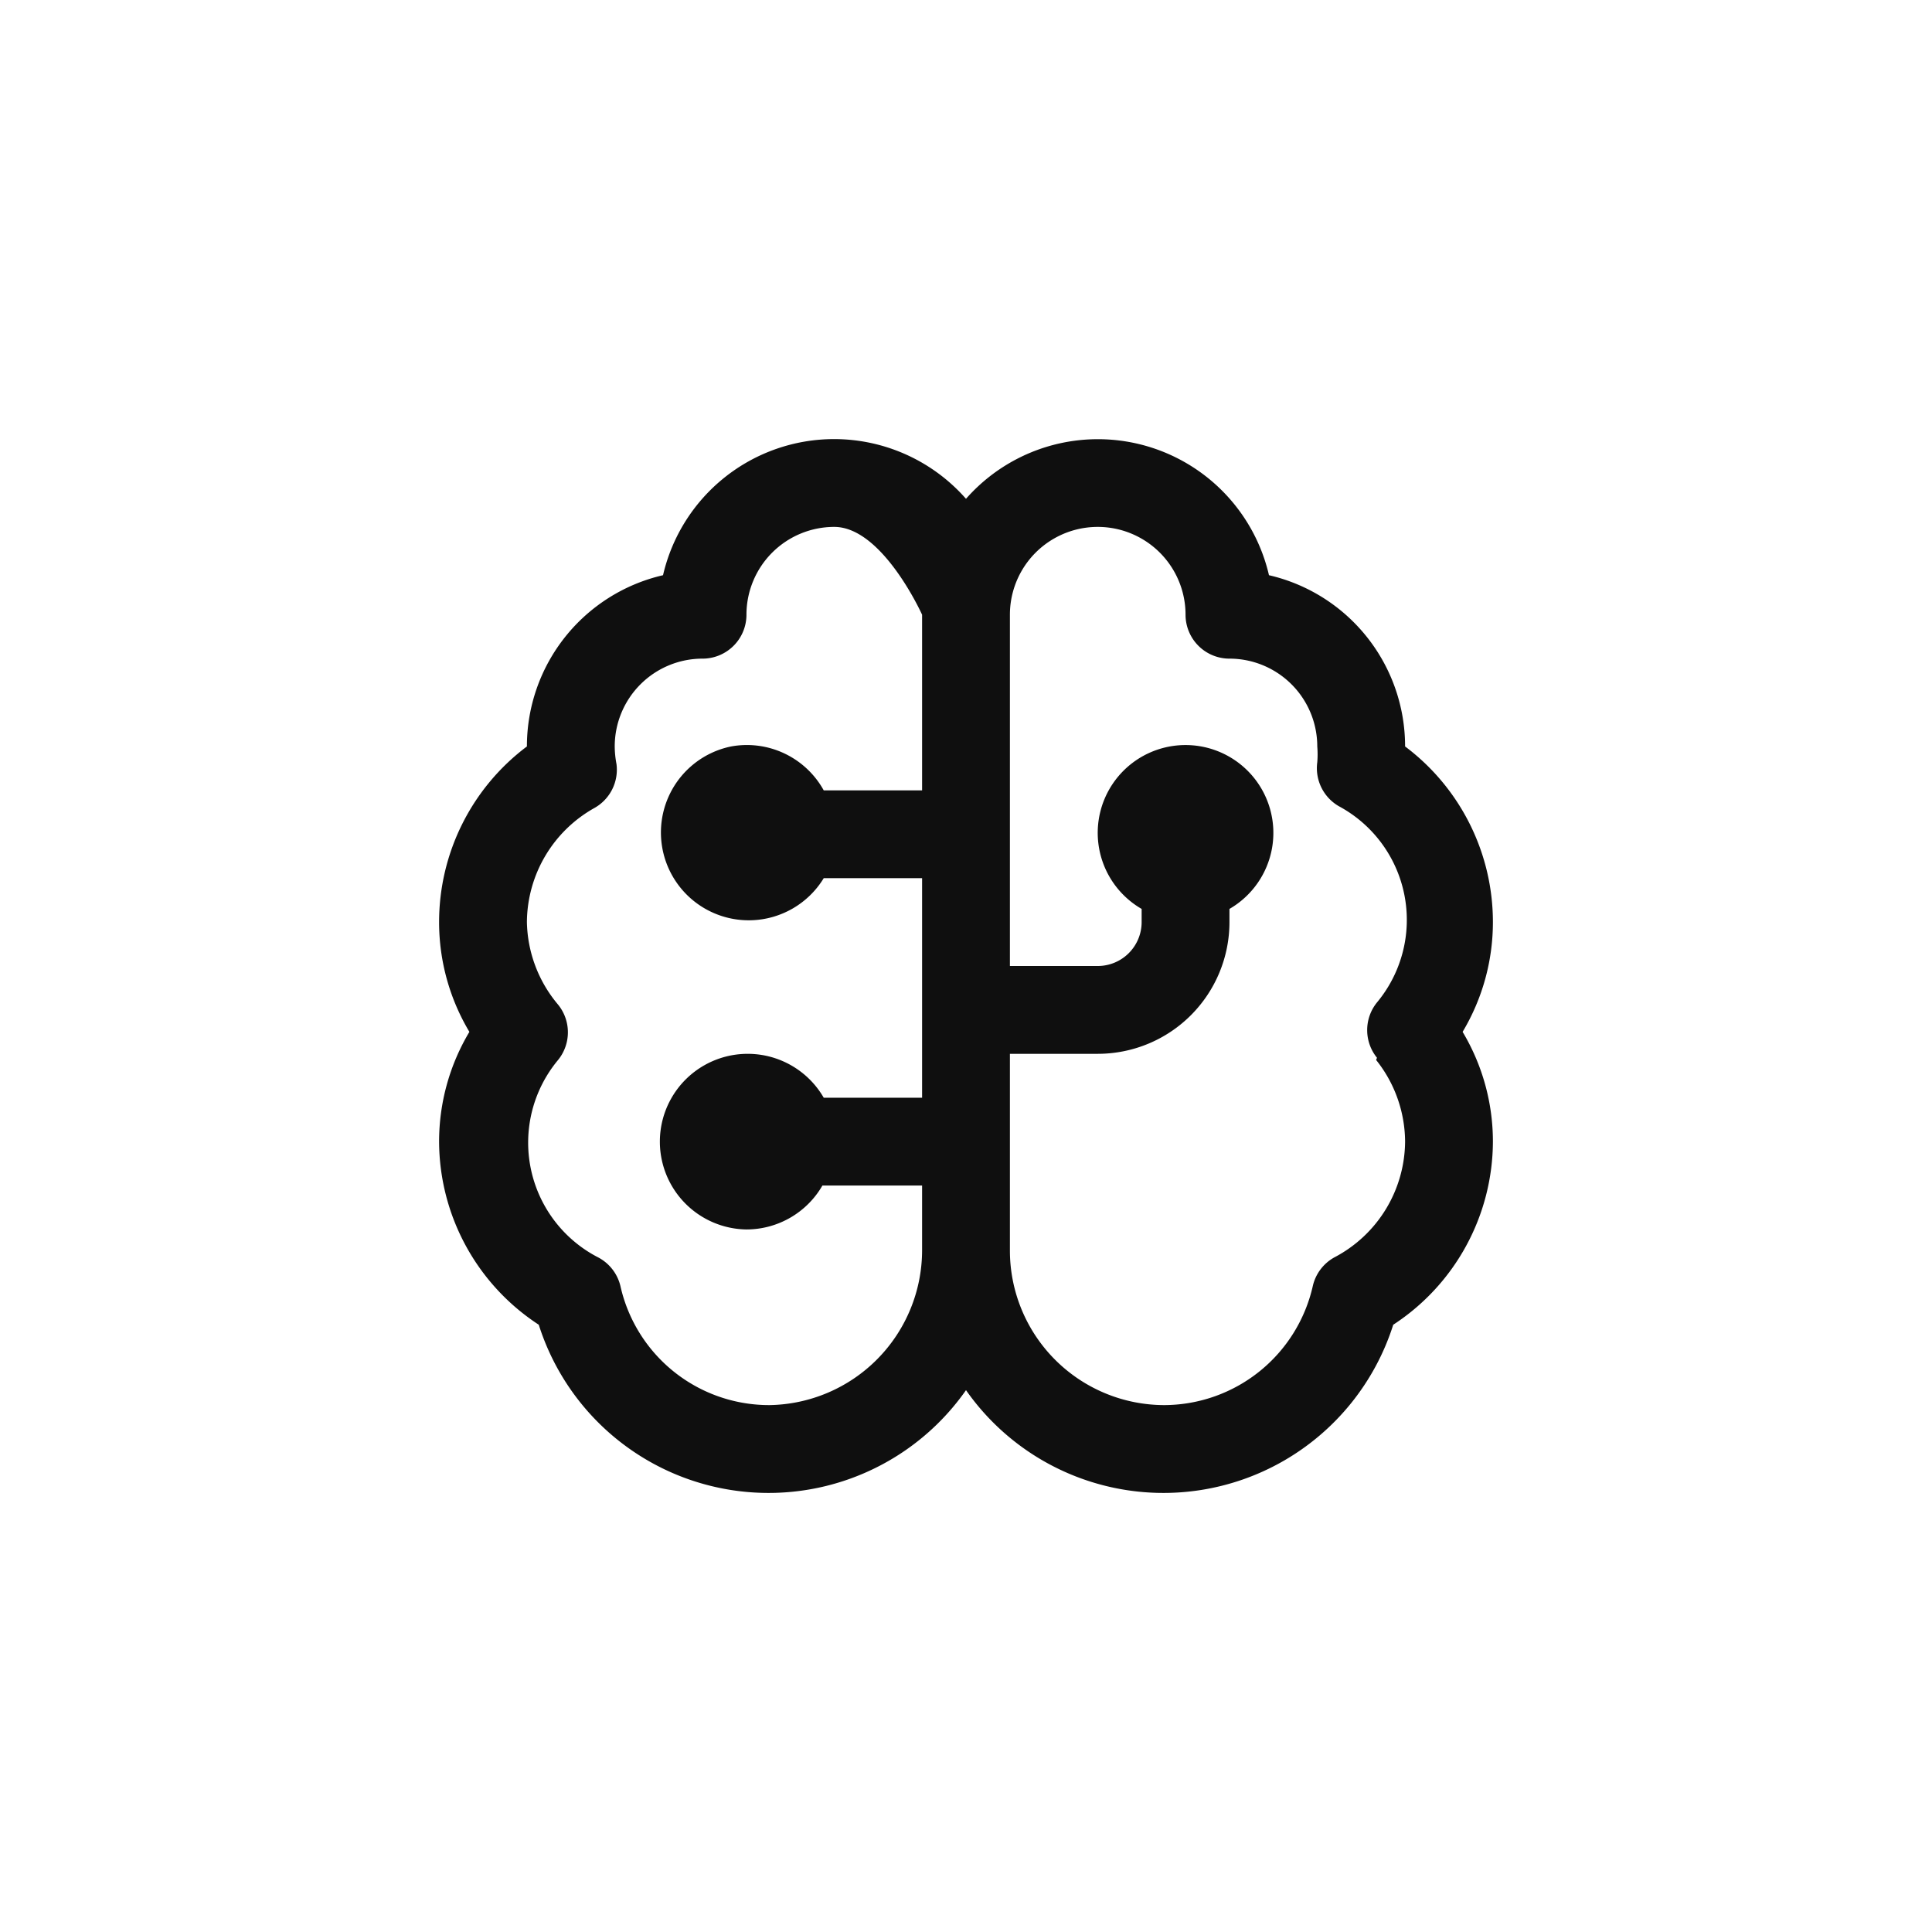<svg xmlns="http://www.w3.org/2000/svg" viewBox="0 0 44 44"><defs><style>.cls-1{fill:#0f0f0f;}.cls-2{fill:none;}</style></defs><title>brain-circuit</title><g id="Слой_2" data-name="Слой 2"><g id="Слой_4" data-name="Слой 4"><g id="brain-circuit"><path class="cls-1" d="M34,21a5,5,0,0,0-2-4v0a4,4,0,0,0-3.1-3.9A4,4,0,0,0,22,11.36,4,4,0,0,0,19,10a4,4,0,0,0-3.9,3.1A4,4,0,0,0,12,17v0a5,5,0,0,0-2,4,4.87,4.87,0,0,0,.69,2.5A4.87,4.87,0,0,0,10,26a5,5,0,0,0,2.27,4.17A5.49,5.49,0,0,0,22,31.66a5.49,5.49,0,0,0,9.73-1.49A5,5,0,0,0,34,26a4.87,4.87,0,0,0-.69-2.5A4.87,4.87,0,0,0,34,21ZM17.53,32a3.47,3.47,0,0,1-3.4-2.71,1,1,0,0,0-.5-.65,2.94,2.94,0,0,1-.92-4.5,1,1,0,0,0,0-1.26A3,3,0,0,1,12,21a3,3,0,0,1,1.54-2.6,1,1,0,0,0,.5-1A2.2,2.2,0,0,1,14,17a2,2,0,0,1,2-2,1,1,0,0,0,1-1,2,2,0,0,1,2-2c1.1,0,2,2,2,2v4H18.76a2,2,0,0,0-2.11-1,2,2,0,1,0,2.11,3H21v5H18.76A2,2,0,1,0,17,28a2,2,0,0,0,1.73-1H21v1.48A3.53,3.53,0,0,1,17.53,32Zm13.81-7.86A3,3,0,0,1,32,26a3,3,0,0,1-1.6,2.63,1,1,0,0,0-.5.65A3.48,3.48,0,0,1,26.52,32,3.52,3.52,0,0,1,23,28.49V24h2a3,3,0,0,0,3-3v-.3a2,2,0,1,0-2,0V21a1,1,0,0,1-1,1H23V14a2,2,0,0,1,4,0,1,1,0,0,0,1,1,2,2,0,0,1,2,2,2.2,2.2,0,0,1,0,.36,1,1,0,0,0,.49,1,2.94,2.94,0,0,1,.87,4.47,1,1,0,0,0,0,1.26Z"/><circle class="cls-2" cx="22" cy="22" r="22"/><rect class="cls-2" x="10" y="10" width="24" height="24"/></g></g></g></svg>